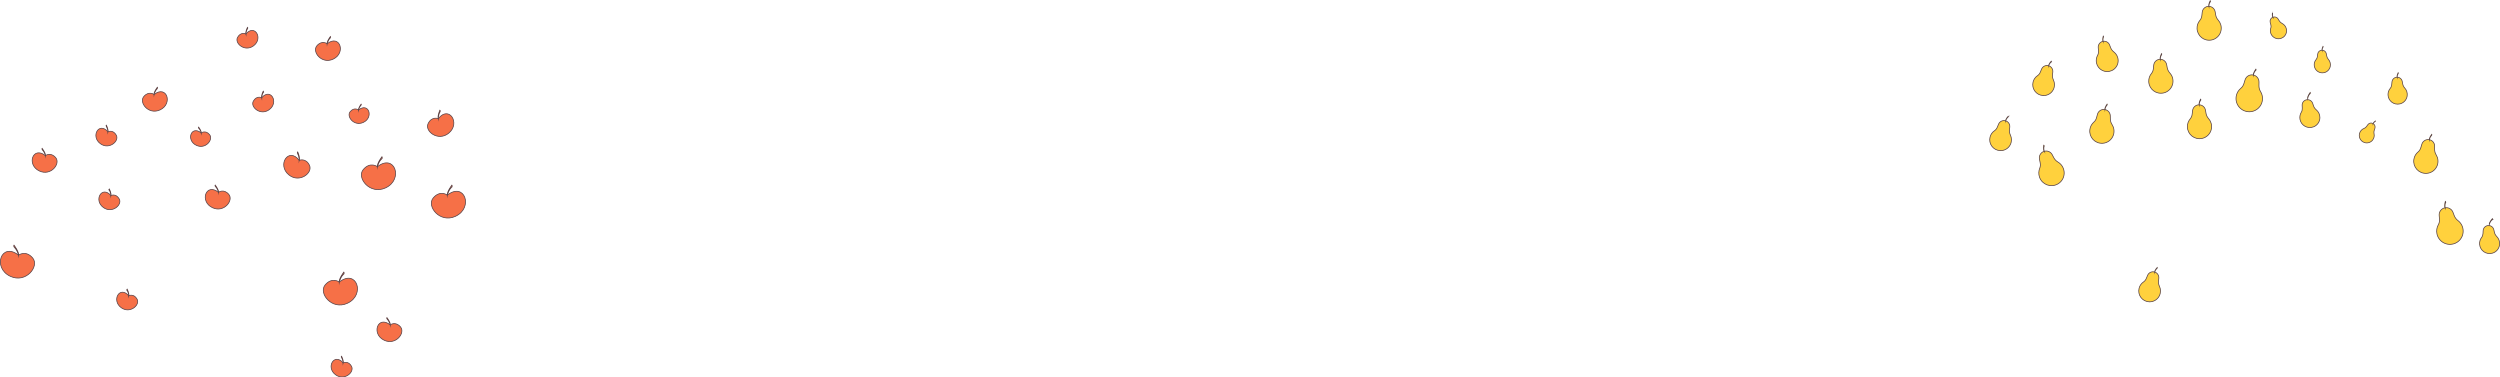 <?xml version="1.0" encoding="utf-8"?>
<!-- Generator: Adobe Illustrator 25.0.0, SVG Export Plug-In . SVG Version: 6.00 Build 0)  -->
<svg version="1.1" xmlns="http://www.w3.org/2000/svg" xmlns:xlink="http://www.w3.org/1999/xlink" x="0px" y="0px"
	 viewBox="0 0 1654.16 249.66" style="enable-background:new 0 0 1654.16 249.66;" xml:space="preserve">
<style type="text/css">
	.st0{fill:url(#SVGID_1_);}
	.st1{fill:#ECF0D9;}
	.st2{fill:#DEE3B4;}
	.st3{fill:#E3E7BF;}
	.st4{fill:#CCD58F;}
	.st5{fill:#B3C150;}
	.st6{fill:#A3AF4E;}
	.st7{fill:#979E41;}
	.st8{fill:url(#SVGID_2_);}
	.st9{fill:url(#SVGID_3_);}
	.st10{fill:url(#SVGID_4_);}
	.st11{fill:url(#SVGID_5_);}
	.st12{fill:url(#SVGID_6_);}
	.st13{fill:url(#SVGID_7_);}
	.st14{fill:url(#SVGID_8_);}
	.st15{fill:url(#SVGID_9_);}
	.st16{fill:url(#SVGID_10_);}
	.st17{fill:url(#SVGID_11_);}
	.st18{fill:#FFF2DB;}
	.st19{fill:#A79B9C;}
	.st20{fill:#FFD13D;}
	.st21{fill:#2C3A64;}
	.st22{fill:#F67047;}
	.st23{fill:#DAE578;}
	.st24{fill:#FFF3DB;}
	.st25{fill:#FCE8C5;}
	.st26{fill:url(#SVGID_12_);}
	.st27{fill:url(#SVGID_13_);}
	.st28{fill:url(#SVGID_14_);}
	.st29{fill:url(#SVGID_15_);}
	.st30{fill:url(#SVGID_16_);}
	.st31{fill:url(#SVGID_17_);}
	.st32{fill:url(#SVGID_18_);}
	.st33{fill:url(#SVGID_19_);}
	.st34{fill:url(#SVGID_20_);}
	.st35{fill:#574246;}
	.st36{fill:#645053;}
	.st37{fill:#4A373A;}
	.st38{fill:#FEE6B9;stroke:#574246;stroke-width:0.5;stroke-miterlimit:10;}
	.st39{fill:#C4BBBC;stroke:#574246;stroke-width:0.5;stroke-miterlimit:10;}
	.st40{fill:#8C7E7F;stroke:#574246;stroke-width:0.5;stroke-miterlimit:10;}
	.st41{fill:#A79B9C;stroke:#574246;stroke-width:0.5;stroke-miterlimit:10;}
	.st42{fill:#FECE74;stroke:#574246;stroke-width:0.5;stroke-miterlimit:10;}
	.st43{fill:#9E8E86;stroke:#574246;stroke-width:0.5;stroke-miterlimit:10;}
	.st44{fill:#E6CCBD;stroke:#574246;stroke-width:0.5;stroke-miterlimit:10;}
	.st45{fill:#FEC251;stroke:#574246;stroke-width:0.5;stroke-miterlimit:10;}
	.st46{fill:#FEF2DB;stroke:#574246;stroke-width:0.5;stroke-miterlimit:10;}
	.st47{fill:#286489;stroke:#574246;stroke-width:0.5;stroke-miterlimit:10;}
	.st48{fill:#F3ECD6;stroke:#574246;stroke-width:0.5;stroke-miterlimit:10;}
	.st49{fill:#FEF2DC;stroke:#574246;stroke-width:0.5;stroke-miterlimit:10;}
	.st50{fill:#574246;stroke:#574246;stroke-width:0.5;stroke-miterlimit:10;}
	.st51{fill:#725F62;stroke:#574246;stroke-width:0.5;stroke-miterlimit:10;}
	.st52{fill:#645053;stroke:#574246;stroke-width:0.5;stroke-miterlimit:10;}
	.st53{fill:#FFFFFF;}
	.st54{fill:#010001;}
	.st55{fill:#272727;}
	.st56{fill:#C5C5C5;}
	.st57{fill:#DCDCDC;stroke:#574246;stroke-width:0.5;stroke-miterlimit:10;}
	.st58{fill:#C5C5C5;stroke:#574246;stroke-width:0.5;stroke-miterlimit:10;}
	.st59{fill:#FBFBFB;stroke:#574246;stroke-width:0.5;stroke-miterlimit:10;}
	.st60{fill:#3B2E2F;}
	.st61{fill:#FDB723;stroke:#574246;stroke-width:0.5;stroke-miterlimit:10;}
	.st62{fill:#F59F24;stroke:#574246;stroke-width:0.5;stroke-miterlimit:10;}
	.st63{fill:#286489;}
	.st64{opacity:0.22;fill:#A3A1AD;}
	.st65{fill:#C92103;stroke:#574246;stroke-width:0.5;stroke-miterlimit:10;}
	.st66{fill:#584446;}
	.st67{fill:#FFB81C;}
	.st68{fill:#FDB723;}
	.st69{fill:#725F62;}
	.st70{fill:#A3AF4E;stroke:#574246;stroke-width:0.15;stroke-miterlimit:10;}
	.st71{fill:#E23333;}
	.st72{fill:#F56F47;}
	.st73{fill:url(#SVGID_21_);stroke:#574246;stroke-width:0.5;stroke-miterlimit:10;}
	.st74{fill:url(#SVGID_22_);stroke:#574246;stroke-width:0.5;stroke-miterlimit:10;}
	.st75{fill:url(#SVGID_23_);stroke:#574246;stroke-width:0.5;stroke-miterlimit:10;}
	.st76{fill:#AC345A;}
	.st77{fill:#CE4762;}
	.st78{fill:url(#SVGID_24_);stroke:#574246;stroke-width:0.5;stroke-miterlimit:10;}
	.st79{fill:url(#SVGID_25_);stroke:#574246;stroke-width:0.5;stroke-miterlimit:10;}
	.st80{fill:url(#SVGID_26_);stroke:#574246;stroke-width:0.5;stroke-miterlimit:10;}
	.st81{fill:url(#SVGID_27_);stroke:#574246;stroke-width:0.5;stroke-miterlimit:10;}
	.st82{fill:url(#SVGID_28_);stroke:#574246;stroke-width:0.5;stroke-miterlimit:10;}
	.st83{fill:url(#SVGID_29_);stroke:#574246;stroke-width:0.5;stroke-miterlimit:10;}
	.st84{fill:url(#SVGID_30_);stroke:#574246;stroke-width:0.5;stroke-miterlimit:10;}
	.st85{fill:url(#SVGID_31_);stroke:#574246;stroke-width:0.5;stroke-miterlimit:10;}
	.st86{fill:url(#SVGID_32_);stroke:#574246;stroke-width:0.5;stroke-miterlimit:10;}
	.st87{fill:url(#SVGID_33_);stroke:#574246;stroke-width:0.5;stroke-miterlimit:10;}
	.st88{fill:url(#SVGID_34_);stroke:#574246;stroke-width:0.5;stroke-miterlimit:10;}
	.st89{fill:url(#SVGID_35_);stroke:#574246;stroke-width:0.5;stroke-miterlimit:10;}
	.st90{fill:url(#SVGID_36_);stroke:#574246;stroke-width:0.5;stroke-miterlimit:10;}
	.st91{fill:url(#SVGID_37_);stroke:#574246;stroke-width:0.5;stroke-miterlimit:10;}
	.st92{fill:url(#SVGID_38_);stroke:#574246;stroke-width:0.5;stroke-miterlimit:10;}
	.st93{fill:url(#SVGID_39_);stroke:#574246;stroke-width:0.5;stroke-miterlimit:10;}
	.st94{fill:url(#SVGID_40_);stroke:#574246;stroke-width:0.5;stroke-miterlimit:10;}
	.st95{fill:url(#SVGID_41_);stroke:#574246;stroke-width:0.5;stroke-miterlimit:10;}
	.st96{fill:url(#SVGID_42_);stroke:#574246;stroke-width:0.5;stroke-miterlimit:10;}
	.st97{fill:url(#SVGID_43_);stroke:#574246;stroke-width:0.5;stroke-miterlimit:10;}
	.st98{fill:url(#SVGID_44_);stroke:#574246;stroke-width:0.5;stroke-miterlimit:10;}
	.st99{fill:url(#SVGID_45_);stroke:#574246;stroke-width:0.5;stroke-miterlimit:10;}
	.st100{fill:url(#SVGID_46_);stroke:#574246;stroke-width:0.5;stroke-miterlimit:10;}
	.st101{fill:url(#SVGID_47_);stroke:#574246;stroke-width:0.5;stroke-miterlimit:10;}
	.st102{fill:url(#SVGID_48_);stroke:#574246;stroke-width:0.5;stroke-miterlimit:10;}
	.st103{fill:url(#SVGID_49_);stroke:#574246;stroke-width:0.5;stroke-miterlimit:10;}
	.st104{fill:url(#SVGID_50_);stroke:#574246;stroke-width:0.5;stroke-miterlimit:10;}
	.st105{fill:url(#SVGID_51_);stroke:#574246;stroke-width:0.5;stroke-miterlimit:10;}
	.st106{fill:url(#SVGID_52_);stroke:#574246;stroke-width:0.5;stroke-miterlimit:10;}
	.st107{fill:url(#SVGID_53_);stroke:#574246;stroke-width:0.5;stroke-miterlimit:10;}
	.st108{fill:url(#SVGID_54_);stroke:#574246;stroke-width:0.5;stroke-miterlimit:10;}
	.st109{fill:url(#SVGID_55_);stroke:#574246;stroke-width:0.5;stroke-miterlimit:10;}
	.st110{fill:url(#SVGID_56_);stroke:#574246;stroke-width:0.5;stroke-miterlimit:10;}
	.st111{fill:url(#SVGID_57_);stroke:#574246;stroke-width:0.5;stroke-miterlimit:10;}
	.st112{fill:url(#SVGID_58_);stroke:#574246;stroke-width:0.5;stroke-miterlimit:10;}
	.st113{fill:url(#SVGID_59_);stroke:#574246;stroke-width:0.5;stroke-miterlimit:10;}
	.st114{fill:url(#SVGID_60_);stroke:#574246;stroke-width:0.5;stroke-miterlimit:10;}
	.st115{fill:url(#SVGID_61_);stroke:#574246;stroke-width:0.5;stroke-miterlimit:10;}
	.st116{fill:url(#SVGID_62_);stroke:#574246;stroke-width:0.5;stroke-miterlimit:10;}
	.st117{fill:#EE7E21;stroke:#574246;stroke-width:0.5;stroke-miterlimit:10;}
	.st118{fill:#B3C150;stroke:#574246;stroke-width:0.5;stroke-miterlimit:10;}
	.st119{fill:#E2E891;stroke:#574246;stroke-width:0.5;stroke-miterlimit:10;}
	.st120{fill:#B2C052;stroke:#574246;stroke-width:0.5;stroke-miterlimit:10;}
	.st121{fill:#979E41;stroke:#574246;stroke-width:0.5;stroke-miterlimit:10;}
	.st122{fill:#FFF2DB;stroke:#574246;stroke-width:0.5;stroke-miterlimit:10;}
	.st123{fill:url(#SVGID_63_);stroke:#574246;stroke-width:0.5;stroke-miterlimit:10;}
	.st124{fill:url(#SVGID_64_);stroke:#574246;stroke-width:0.5;stroke-miterlimit:10;}
	.st125{fill:url(#SVGID_65_);stroke:#574246;stroke-width:0.5;stroke-miterlimit:10;}
	.st126{fill:url(#SVGID_66_);stroke:#574246;stroke-width:0.5;stroke-miterlimit:10;}
	.st127{fill:url(#SVGID_67_);stroke:#574246;stroke-width:0.5;stroke-miterlimit:10;}
	.st128{fill:url(#SVGID_68_);stroke:#574246;stroke-width:0.5;stroke-miterlimit:10;}
	.st129{fill:#C18E4C;stroke:#574246;stroke-width:0.5;stroke-miterlimit:10;}
	.st130{fill:url(#SVGID_69_);stroke:#574246;stroke-width:0.5;stroke-miterlimit:10;}
	.st131{fill:url(#SVGID_70_);stroke:#574246;stroke-width:0.5;stroke-miterlimit:10;}
	.st132{fill:url(#SVGID_71_);stroke:#574246;stroke-width:0.5;stroke-miterlimit:10;}
	.st133{fill:#AC345A;stroke:#574246;stroke-width:0.5;stroke-miterlimit:10;}
	.st134{fill:#FECE74;}
	.st135{fill:#A3AF4E;stroke:#574246;stroke-width:0.5;stroke-miterlimit:10;}
	.st136{fill:url(#SVGID_72_);stroke:#574246;stroke-width:0.5;stroke-miterlimit:10;}
	.st137{fill:url(#SVGID_73_);stroke:#574246;stroke-width:0.5;stroke-miterlimit:10;}
	.st138{fill:url(#SVGID_74_);stroke:#574246;stroke-width:0.5;stroke-miterlimit:10;}
	.st139{fill:url(#SVGID_75_);stroke:#574246;stroke-width:0.5;stroke-miterlimit:10;}
	.st140{fill:url(#SVGID_76_);stroke:#574246;stroke-width:0.5;stroke-miterlimit:10;}
	.st141{fill:url(#SVGID_77_);stroke:#574246;stroke-width:0.5;stroke-miterlimit:10;}
	.st142{fill:url(#SVGID_78_);stroke:#574246;stroke-width:0.5;stroke-miterlimit:10;}
	.st143{fill:url(#SVGID_79_);stroke:#574246;stroke-width:0.5;stroke-miterlimit:10;}
	.st144{fill:url(#SVGID_80_);stroke:#574246;stroke-width:0.5;stroke-miterlimit:10;}
	.st145{fill:url(#SVGID_81_);stroke:#574246;stroke-width:0.5;stroke-miterlimit:10;}
	.st146{fill:url(#SVGID_82_);stroke:#574246;stroke-width:0.5;stroke-miterlimit:10;}
	.st147{fill:#FC1D1D;}
	.st148{fill:#FFD13D;stroke:#574246;stroke-width:0.5;stroke-miterlimit:10;}
	.st149{fill:url(#SVGID_83_);stroke:#574246;stroke-width:0.5;stroke-miterlimit:10;}
	.st150{fill:url(#SVGID_84_);stroke:#574246;stroke-width:0.5;stroke-miterlimit:10;}
	.st151{fill:#554145;}
	.st152{opacity:0.19;}
	.st153{fill:#644F52;}
	.st154{fill:#644F52;stroke:#574246;stroke-width:0;stroke-miterlimit:10;}
	.st155{fill:#F67047;stroke:#574246;stroke-width:0.5;stroke-miterlimit:10;}
	.st156{fill:#FF8C6B;stroke:#574246;stroke-width:0.5;stroke-miterlimit:10;}
	.st157{fill:#FCB384;stroke:#574246;stroke-width:0.5;stroke-miterlimit:10;}
	.st158{fill:#935B31;stroke:#574246;stroke-width:0.5;stroke-miterlimit:10;}
	.st159{fill:#7C4721;}
	.st160{fill:#5F3714;}
	.st161{fill:#482C10;}
	.st162{fill:#FF8C6B;}
	.st163{fill:#8F1805;}
	.st164{fill:#F99D0B;stroke:#574246;stroke-width:0.5;stroke-miterlimit:10;}
	.st165{fill:#8F1701;}
	.st166{fill:#1E597B;}
	.st167{fill:#F99D0B;}
	.st168{fill:#4A373A;stroke:#574246;stroke-width:0.5;stroke-miterlimit:10;}
	.st169{fill:none;stroke:#574246;stroke-width:0.5;stroke-miterlimit:10;}
	.st170{fill:#8D9799;stroke:#574246;stroke-width:0.5;stroke-miterlimit:10;}
	.st171{fill:#838B8D;}
	.st172{fill:#848C8D;stroke:#574246;stroke-width:0.5;stroke-miterlimit:10;}
	.st173{fill:#8C9798;}
	.st174{fill:#EE7E21;}
	.st175{fill:url(#SVGID_85_);}
	.st176{fill:url(#SVGID_86_);}
	.st177{fill:url(#SVGID_87_);}
	.st178{fill:#FDB186;stroke:#574246;stroke-width:0.5;stroke-miterlimit:10;}
	.st179{fill:#896139;stroke:#574246;stroke-width:0.5;stroke-miterlimit:10;}
	.st180{fill:#AF744B;}
	.st181{fill:#838B8D;stroke:#574246;stroke-width:0.5;stroke-miterlimit:10;}
	.st182{fill:url(#SVGID_88_);}
	.st183{fill:url(#SVGID_89_);}
	.st184{fill:url(#SVGID_90_);}
	.st185{fill:url(#SVGID_91_);}
	.st186{fill:url(#SVGID_92_);}
	.st187{fill:url(#SVGID_93_);}
	.st188{fill:url(#SVGID_94_);}
	.st189{fill:url(#SVGID_95_);}
	.st190{fill:url(#SVGID_96_);}
	.st191{fill:url(#SVGID_97_);}
	.st192{fill:url(#SVGID_98_);}
	.st193{fill:url(#SVGID_99_);}
	.st194{fill:url(#SVGID_100_);}
	.st195{fill:url(#SVGID_101_);}
	.st196{fill:url(#SVGID_102_);}
	.st197{fill:url(#SVGID_103_);}
	.st198{fill:url(#SVGID_104_);}
	.st199{fill:url(#SVGID_105_);}
	.st200{fill:url(#SVGID_106_);}
	.st201{fill:url(#SVGID_107_);}
	.st202{fill:url(#SVGID_108_);stroke:#574246;stroke-width:0.5;stroke-miterlimit:10;}
	.st203{fill:url(#SVGID_109_);stroke:#574246;stroke-width:0.5;stroke-miterlimit:10;}
	.st204{fill:url(#SVGID_110_);stroke:#574246;stroke-width:0.5;stroke-miterlimit:10;}
	.st205{fill:url(#SVGID_111_);stroke:#574246;stroke-width:0.5;stroke-miterlimit:10;}
	.st206{fill:url(#SVGID_112_);stroke:#574246;stroke-width:0.5;stroke-miterlimit:10;}
	.st207{fill:url(#SVGID_113_);stroke:#574246;stroke-width:0.5;stroke-miterlimit:10;}
	.st208{fill:url(#SVGID_114_);stroke:#574246;stroke-width:0.5;stroke-miterlimit:10;}
	.st209{fill:url(#SVGID_115_);stroke:#574246;stroke-width:0.5;stroke-miterlimit:10;}
	.st210{fill:url(#SVGID_116_);stroke:#574246;stroke-width:0.5;stroke-miterlimit:10;}
	.st211{fill:url(#SVGID_117_);stroke:#574246;stroke-width:0.5;stroke-miterlimit:10;}
	.st212{fill:url(#SVGID_118_);stroke:#574246;stroke-width:0.5;stroke-miterlimit:10;}
	.st213{fill:url(#SVGID_119_);stroke:#574246;stroke-width:0.5;stroke-miterlimit:10;}
	.st214{fill:url(#SVGID_120_);stroke:#574246;stroke-width:0.5;stroke-miterlimit:10;}
	.st215{fill:url(#SVGID_121_);stroke:#574246;stroke-width:0.5;stroke-miterlimit:10;}
	.st216{fill:url(#SVGID_122_);stroke:#574246;stroke-width:0.5;stroke-miterlimit:10;}
	.st217{fill:url(#SVGID_123_);stroke:#574246;stroke-width:0.5;stroke-miterlimit:10;}
	.st218{fill:url(#SVGID_124_);stroke:#574246;stroke-width:0.5;stroke-miterlimit:10;}
	.st219{fill:url(#SVGID_125_);stroke:#574246;stroke-width:0.5;stroke-miterlimit:10;}
	.st220{fill:url(#SVGID_126_);stroke:#574246;stroke-width:0.5;stroke-miterlimit:10;}
	.st221{fill:url(#SVGID_127_);stroke:#574246;stroke-width:0.5;stroke-miterlimit:10;}
	.st222{fill:url(#SVGID_128_);stroke:#574246;stroke-width:0.5;stroke-miterlimit:10;}
	.st223{fill:url(#SVGID_129_);stroke:#574246;stroke-width:0.5;stroke-miterlimit:10;}
	.st224{fill:url(#SVGID_130_);stroke:#574246;stroke-width:0.5;stroke-miterlimit:10;}
	.st225{fill:url(#SVGID_131_);stroke:#574246;stroke-width:0.5;stroke-miterlimit:10;}
	.st226{fill:url(#SVGID_132_);stroke:#574246;stroke-width:0.5;stroke-miterlimit:10;}
	.st227{fill:url(#SVGID_133_);stroke:#574246;stroke-width:0.5;stroke-miterlimit:10;}
	.st228{fill:url(#SVGID_134_);stroke:#574246;stroke-width:0.5;stroke-miterlimit:10;}
	.st229{fill:url(#SVGID_135_);stroke:#574246;stroke-width:0.5;stroke-miterlimit:10;}
	.st230{fill:url(#SVGID_136_);stroke:#574246;stroke-width:0.5;stroke-miterlimit:10;}
	.st231{fill:url(#SVGID_137_);stroke:#574246;stroke-width:0.5;stroke-miterlimit:10;}
	.st232{fill:url(#SVGID_138_);stroke:#574246;stroke-width:0.5;stroke-miterlimit:10;}
	.st233{fill:url(#SVGID_139_);stroke:#574246;stroke-width:0.5;stroke-miterlimit:10;}
	.st234{fill:url(#SVGID_140_);stroke:#574246;stroke-width:0.5;stroke-miterlimit:10;}
	.st235{fill:url(#SVGID_141_);stroke:#574246;stroke-width:0.5;stroke-miterlimit:10;}
	.st236{fill:url(#SVGID_142_);stroke:#574246;stroke-width:0.5;stroke-miterlimit:10;}
	.st237{fill:url(#SVGID_143_);stroke:#574246;stroke-width:0.5;stroke-miterlimit:10;}
	.st238{fill:url(#SVGID_144_);stroke:#574246;stroke-width:0.5;stroke-miterlimit:10;}
	.st239{fill:url(#SVGID_145_);stroke:#574246;stroke-width:0.5;stroke-miterlimit:10;}
	.st240{fill:url(#SVGID_146_);stroke:#574246;stroke-width:0.5;stroke-miterlimit:10;}
	.st241{fill:url(#SVGID_147_);stroke:#574246;stroke-width:0.5;stroke-miterlimit:10;}
	.st242{fill:url(#SVGID_148_);stroke:#574246;stroke-width:0.5;stroke-miterlimit:10;}
	.st243{fill:url(#SVGID_149_);stroke:#574246;stroke-width:0.5;stroke-miterlimit:10;}
	.st244{fill:url(#SVGID_150_);stroke:#574246;stroke-width:0.5;stroke-miterlimit:10;}
	.st245{fill:url(#SVGID_151_);stroke:#574246;stroke-width:0.5;stroke-miterlimit:10;}
	.st246{fill:url(#SVGID_152_);stroke:#574246;stroke-width:0.5;stroke-miterlimit:10;}
	.st247{fill:url(#SVGID_153_);stroke:#574246;stroke-width:0.5;stroke-miterlimit:10;}
	.st248{fill:url(#SVGID_154_);stroke:#574246;stroke-width:0.5;stroke-miterlimit:10;}
	.st249{fill:url(#SVGID_155_);stroke:#574246;stroke-width:0.5;stroke-miterlimit:10;}
	.st250{fill:url(#SVGID_156_);stroke:#574246;stroke-width:0.5;stroke-miterlimit:10;}
	.st251{fill:url(#SVGID_157_);stroke:#574246;stroke-width:0.5;stroke-miterlimit:10;}
	.st252{fill:url(#SVGID_158_);stroke:#574246;stroke-width:0.5;stroke-miterlimit:10;}
	.st253{fill:url(#SVGID_159_);stroke:#574246;stroke-width:0.5;stroke-miterlimit:10;}
	.st254{fill:url(#SVGID_160_);stroke:#574246;stroke-width:0.5;stroke-miterlimit:10;}
	.st255{fill:url(#SVGID_161_);stroke:#574246;stroke-width:0.5;stroke-miterlimit:10;}
	.st256{fill:url(#SVGID_162_);stroke:#574246;stroke-width:0.5;stroke-miterlimit:10;}
	.st257{fill:url(#SVGID_163_);stroke:#574246;stroke-width:0.5;stroke-miterlimit:10;}
	.st258{fill:url(#SVGID_164_);stroke:#574246;stroke-width:0.5;stroke-miterlimit:10;}
	.st259{fill:url(#SVGID_165_);stroke:#574246;stroke-width:0.5;stroke-miterlimit:10;}
	.st260{fill:url(#SVGID_166_);stroke:#574246;stroke-width:0.5;stroke-miterlimit:10;}
	.st261{fill:url(#SVGID_167_);stroke:#574246;stroke-width:0.5;stroke-miterlimit:10;}
	.st262{fill:url(#SVGID_168_);stroke:#574246;stroke-width:0.5;stroke-miterlimit:10;}
	.st263{fill:url(#SVGID_169_);stroke:#574246;stroke-width:0.5;stroke-miterlimit:10;}
	.st264{fill:url(#SVGID_170_);stroke:#574246;stroke-width:0.5;stroke-miterlimit:10;}
	.st265{fill:url(#SVGID_171_);stroke:#574246;stroke-width:0.5;stroke-miterlimit:10;}
	.st266{fill:url(#SVGID_172_);}
	.st267{fill:url(#SVGID_173_);}
	.st268{fill:url(#SVGID_174_);}
</style>
<g id="Слой_1">
</g>
<g id="Слой_2">
</g>
<g id="Слой_3">
</g>
<g id="фон">
</g>
<g id="_x31__1_">
</g>
<g id="все">
	<g>
		<g>
			<path class="st148" d="M1523.34,71.61l-0.08-1.93c-0.07-1.78,1.17-3.33,2.92-3.66v0c1.75-0.32,3.47,0.69,4.03,2.37l0.56,1.67
				c0.34,1.01,0.96,1.9,1.79,2.58c1.49,1.22,2.46,3.08,2.43,5.27c-0.04,2.62-1.7,5.04-4.15,6c-4.03,1.58-8.27-0.92-9.02-4.95
				c-0.31-1.68,0.05-3.33,0.88-4.68C1523.2,73.49,1523.38,72.54,1523.34,71.61z"/>
			<path class="st148" d="M1484.72,55.3l0.75-2.44c0.69-2.24,2.92-3.64,5.24-3.27l0,0c2.32,0.36,4.02,2.38,3.98,4.73l-0.03,2.33
				c-0.02,1.41,0.36,2.79,1.09,4c1.32,2.17,1.71,4.92,0.71,7.64c-1.2,3.25-4.34,5.53-7.8,5.65c-5.71,0.2-9.9-4.78-9.06-10.13
				c0.35-2.23,1.52-4.13,3.14-5.44C1483.71,57.58,1484.36,56.48,1484.72,55.3z"/>
			<path class="st148" d="M1492.69,45.68c0,0-2.03,2.54-1.8,4.16c0,0,0.41-2.17,1.69-3.33C1492.57,46.5,1492.93,45.95,1492.69,45.68
				z"/>
			<path class="st148" d="M1528.63,61.12c0,0-2.03,2.54-1.8,4.16c0,0,0.41-2.17,1.69-3.33
				C1528.52,61.94,1528.88,61.39,1528.63,61.12z"/>
			<path class="st148" d="M1642.91,154.52l0.11-1.93c0.1-1.77,1.5-3.2,3.27-3.35l0,0c1.77-0.15,3.38,1.03,3.78,2.76l0.39,1.72
				c0.24,1.04,0.77,1.99,1.52,2.74c1.36,1.36,2.14,3.31,1.89,5.49c-0.3,2.61-2.19,4.85-4.72,5.56c-4.16,1.18-8.14-1.73-8.48-5.82
				c-0.14-1.7,0.37-3.31,1.34-4.57C1642.57,156.38,1642.85,155.45,1642.91,154.52z"/>
			<path class="st148" d="M1614.12,145.05l-0.2-2.55c-0.18-2.34,1.39-4.46,3.68-4.97h0c2.29-0.51,4.61,0.74,5.44,2.94l0.82,2.18
				c0.5,1.32,1.36,2.47,2.48,3.32c2.02,1.54,3.39,3.95,3.45,6.85c0.08,3.47-2.01,6.73-5.19,8.12c-5.24,2.28-10.96-0.82-12.14-6.11
				c-0.49-2.2-0.1-4.39,0.94-6.21C1614.01,147.55,1614.21,146.29,1614.12,145.05z"/>
			<path class="st148" d="M1618.01,133.18c0,0-0.96,3.1-0.15,4.53c0,0-0.41-2.17,0.35-3.72
				C1618.2,133.99,1618.33,133.35,1618.01,133.18z"/>
			<path class="st148" d="M1649.21,144.6c0,0-2.27,2.32-2.2,3.96c0,0,0.63-2.12,2.01-3.15
				C1649.01,145.41,1649.43,144.9,1649.21,144.6z"/>
			<path class="st148" d="M1601.78,97.67l0.67-2.24c0.62-2.06,2.65-3.35,4.78-3.03v0c2.13,0.32,3.69,2.15,3.68,4.3l-0.01,2.13
				c-0.01,1.29,0.35,2.56,1.03,3.66c1.22,1.98,1.6,4.49,0.7,6.99c-1.07,2.99-3.93,5.09-7.11,5.23c-5.23,0.23-9.1-4.31-8.37-9.21
				c0.31-2.04,1.36-3.79,2.84-5C1600.87,99.77,1601.46,98.76,1601.78,97.67z"/>
			<path class="st148" d="M1609.01,88.81c0,0-1.84,2.34-1.62,3.82c0,0,0.36-1.99,1.52-3.06
				C1608.91,89.56,1609.24,89.06,1609.01,88.81z"/>
			<path class="st148" d="M1582.5,56.03l0.19-1.85c0.17-1.7,1.56-3.01,3.27-3.08l0,0c1.7-0.07,3.2,1.12,3.51,2.8l0.31,1.66
				c0.19,1.01,0.66,1.94,1.35,2.69c1.25,1.36,1.92,3.26,1.59,5.34c-0.39,2.49-2.3,4.56-4.75,5.14c-4.04,0.96-7.74-1.99-7.9-5.92
				c-0.07-1.64,0.49-3.16,1.46-4.32C1582.11,57.8,1582.41,56.92,1582.5,56.03z"/>
			<path class="st148" d="M1586.8,48.03c0,0-1.09,2.1-0.69,3.22c0,0-0.02-1.6,0.73-2.62C1586.84,48.64,1587.02,48.19,1586.8,48.03z"
				/>
			<path class="st148" d="M1565.86,83.69l0.84-1.17c0.77-1.08,2.21-1.43,3.39-0.82v0c1.18,0.61,1.72,1.99,1.29,3.24l-0.43,1.24
				c-0.26,0.75-0.31,1.56-0.13,2.34c0.32,1.4,0.04,2.94-0.99,4.21c-1.22,1.53-3.31,2.19-5.19,1.63c-3.09-0.91-4.45-4.32-3.04-7.04
				c0.59-1.13,1.55-1.94,2.65-2.35C1564.91,84.73,1565.45,84.26,1565.86,83.69z"/>
			<path class="st148" d="M1571.84,79.96c0,0-1.54,1-1.71,1.9c0,0,0.61-1.09,1.5-1.48C1571.63,80.38,1571.92,80.15,1571.84,79.96z"
				/>
			<path class="st148" d="M1502.53,16.36l-0.41-1.51c-0.38-1.39,0.32-2.84,1.64-3.41v0c1.32-0.57,2.85-0.08,3.6,1.14l0.74,1.22
				c0.45,0.74,1.1,1.33,1.87,1.71c1.39,0.69,2.49,1.99,2.86,3.72c0.44,2.08-0.44,4.28-2.19,5.47c-2.89,1.97-6.68,0.76-8-2.28
				c-0.55-1.27-0.56-2.63-0.15-3.84C1502.76,17.88,1502.73,17.1,1502.53,16.36z"/>
			<path class="st148" d="M1503.51,8.78c0,0-0.22,1.98,0.43,2.74c0,0-0.5-1.26-0.22-2.28C1503.72,9.25,1503.73,8.85,1503.51,8.78z"
				/>
			<path class="st148" d="M1533.36,37.31l0.18-1.55c0.16-1.43,1.35-2.52,2.79-2.56l0,0c1.44-0.04,2.68,0.98,2.92,2.4l0.24,1.4
				c0.15,0.85,0.53,1.64,1.1,2.28c1.04,1.16,1.58,2.77,1.28,4.52c-0.36,2.09-1.99,3.81-4.06,4.27c-3.41,0.76-6.49-1.76-6.58-5.08
				c-0.04-1.38,0.45-2.65,1.28-3.62C1533,38.8,1533.27,38.06,1533.36,37.31z"/>
			<path class="st148" d="M1537.07,30.63c0,0-0.94,1.75-0.62,2.7c0,0,0.01-1.35,0.64-2.19
				C1537.09,31.14,1537.25,30.77,1537.07,30.63z"/>
			<path class="st148" d="M1450.49,75.5l0.27-2.32c0.24-2.13,2.02-3.76,4.16-3.82h0c2.14-0.06,4.01,1.47,4.37,3.58l0.36,2.1
				c0.22,1.27,0.79,2.45,1.65,3.41c1.55,1.73,2.36,4.13,1.91,6.74c-0.53,3.12-2.97,5.69-6.06,6.38c-5.1,1.14-9.69-2.63-9.83-7.58
				c-0.06-2.06,0.67-3.96,1.92-5.41C1449.96,77.73,1450.36,76.63,1450.49,75.5z"/>
			<path class="st148" d="M1456.04,65.53c0,0-1.4,2.62-0.92,4.04c0,0,0.01-2.02,0.96-3.28C1456.07,66.29,1456.3,65.73,1456.04,65.53
				z"/>
			<path class="st148" d="M1456.88,10.35l0.27-2.32c0.24-2.13,2.02-3.76,4.16-3.82h0c2.14-0.06,4.01,1.47,4.37,3.58l0.36,2.1
				c0.22,1.27,0.79,2.45,1.65,3.41c1.55,1.73,2.36,4.13,1.91,6.74c-0.53,3.12-2.97,5.69-6.06,6.38c-5.1,1.14-9.69-2.63-9.83-7.58
				c-0.06-2.06,0.67-3.96,1.92-5.41C1456.36,12.58,1456.75,11.48,1456.88,10.35z"/>
			<path class="st148" d="M1462.43,0.38c0,0-1.4,2.62-0.92,4.04c0,0,0.01-2.02,0.96-3.28C1462.46,1.14,1462.7,0.58,1462.43,0.38z"/>
			<path class="st148" d="M1424.81,45.44l0.23-2.33c0.22-2.14,1.97-3.79,4.12-3.88l0,0c2.15-0.09,4.03,1.41,4.43,3.53l0.39,2.1
				c0.24,1.27,0.83,2.44,1.7,3.4c1.57,1.71,2.42,4.11,2.01,6.73c-0.49,3.14-2.9,5.75-5.99,6.48c-5.09,1.21-9.75-2.51-9.96-7.46
				c-0.09-2.07,0.62-3.98,1.85-5.45C1424.31,47.68,1424.7,46.57,1424.81,45.44z"/>
			<path class="st148" d="M1430.23,35.37c0,0-1.37,2.64-0.87,4.06c0,0-0.02-2.02,0.92-3.3C1430.28,36.13,1430.5,35.57,1430.23,35.37
				z"/>
			<path class="st148" d="M1387.21,77.86l0.61-2.26c0.56-2.07,2.57-3.42,4.7-3.15l0,0c2.13,0.26,3.75,2.06,3.79,4.21l0.04,2.13
				c0.02,1.29,0.41,2.55,1.12,3.63c1.27,1.95,1.71,4.45,0.88,6.97c-1,3.02-3.8,5.19-6.97,5.41c-5.22,0.36-9.21-4.07-8.6-9
				c0.25-2.05,1.27-3.82,2.72-5.08C1386.36,79.99,1386.92,78.96,1387.21,77.86z"/>
			<path class="st148" d="M1394.22,68.81c0,0-1.78,2.38-1.52,3.86c0,0,0.31-2,1.44-3.1C1394.14,69.57,1394.45,69.06,1394.22,68.81z"
				/>
			<path class="st148" d="M1388.5,33.62l-0.17-2.11c-0.16-1.94,1.13-3.69,3.02-4.13v0c1.89-0.43,3.82,0.59,4.51,2.41l0.69,1.8
				c0.42,1.09,1.14,2.04,2.07,2.74c1.68,1.26,2.82,3.25,2.89,5.65c0.08,2.87-1.63,5.58-4.25,6.74c-4.33,1.91-9.07-0.62-10.07-4.99
				c-0.42-1.82-0.1-3.64,0.74-5.15C1388.42,35.69,1388.58,34.64,1388.5,33.62z"/>
			<path class="st148" d="M1391.66,23.78c0,0-0.78,2.57-0.11,3.75c0,0-0.35-1.79,0.27-3.08
				C1391.83,24.45,1391.93,23.92,1391.66,23.78z"/>
			<path class="st148" d="M1349.92,107.73l-0.48-2.4c-0.44-2.21,0.81-4.4,2.93-5.14v0c2.12-0.75,4.47,0.18,5.51,2.18l1.03,1.98
				c0.62,1.2,1.57,2.19,2.74,2.88c2.1,1.23,3.67,3.37,4.07,6.12c0.47,3.29-1.14,6.63-4.01,8.31c-4.73,2.77-10.52,0.47-12.24-4.43
				c-0.72-2.04-0.59-4.17,0.18-6.02C1350.11,110.12,1350.15,108.89,1349.92,107.73z"/>
			<path class="st148" d="M1352.27,96c0,0-0.56,3.06,0.37,4.33c0,0-0.64-2.02-0.09-3.58C1352.55,96.74,1352.6,96.11,1352.27,96z"/>
			<path class="st148" d="M1321.56,84.13l0.8-1.94c0.73-1.78,2.66-2.76,4.53-2.28l0,0c1.87,0.47,3.1,2.25,2.9,4.16l-0.2,1.9
				c-0.12,1.15,0.09,2.31,0.59,3.35c0.91,1.87,1.03,4.15,0.01,6.3c-1.22,2.57-3.96,4.2-6.8,4.04c-4.69-0.26-7.74-4.65-6.65-8.96
				c0.45-1.8,1.55-3.26,2.98-4.21C1320.56,85.92,1321.17,85.07,1321.56,84.13z"/>
			<path class="st148" d="M1328.79,76.86c0,0-1.85,1.92-1.78,3.26c0,0,0.5-1.74,1.63-2.6C1328.63,77.53,1328.97,77.1,1328.79,76.86z
				"/>
			<path class="st148" d="M1350.03,47.69l0.8-1.94c0.73-1.78,2.66-2.76,4.53-2.28l0,0c1.87,0.47,3.1,2.25,2.9,4.16l-0.2,1.9
				c-0.12,1.15,0.09,2.31,0.59,3.35c0.91,1.87,1.03,4.15,0.01,6.3c-1.22,2.57-3.96,4.2-6.8,4.04c-4.69-0.26-7.74-4.65-6.65-8.96
				c0.45-1.8,1.55-3.26,2.98-4.21C1349.04,49.48,1349.65,48.63,1350.03,47.69z"/>
			<path class="st148" d="M1357.27,40.42c0,0-1.85,1.92-1.78,3.26c0,0,0.5-1.74,1.63-2.6C1357.11,41.08,1357.45,40.66,1357.27,40.42
				z"/>
			<path class="st148" d="M1420.17,184.17l0.8-1.94c0.73-1.78,2.66-2.76,4.53-2.28l0,0c1.87,0.47,3.1,2.25,2.9,4.16l-0.2,1.9
				c-0.12,1.15,0.09,2.31,0.59,3.35c0.91,1.87,1.03,4.15,0.01,6.3c-1.22,2.57-3.96,4.2-6.8,4.04c-4.69-0.26-7.74-4.65-6.65-8.96
				c0.45-1.8,1.55-3.26,2.98-4.21C1419.17,185.96,1419.78,185.11,1420.17,184.17z"/>
			<path class="st148" d="M1427.4,176.9c0,0-1.85,1.92-1.78,3.26c0,0,0.5-1.74,1.63-2.6C1427.25,177.57,1427.58,177.14,1427.4,176.9
				z"/>
		</g>
	</g>
	<g>
		<g>
			<path class="st155" d="M290.04,78.51c0,0-4.33-1.77-6.77,3.27c-2.44,5.03,6.64,12.05,13.61,6.35
				C304.96,81.52,297.03,69.46,290.04,78.51z"/>
			<path class="st155" d="M291.06,72.85c0,0-1.86,4.09-0.99,6.18c0,0-0.19-3.05,1.12-5.04C291.19,74,291.49,73.13,291.06,72.85z"/>
		</g>
		<g>
			<path class="st155" d="M101.95,62.52c0,0-3.48-2.57-6.82,1.38c-3.34,3.96,3.2,12.34,10.76,8.81
				C114.66,68.63,110.3,55.99,101.95,62.52z"/>
			<path class="st155" d="M104.16,57.68c0,0-2.6,3.25-2.31,5.32c0,0,0.53-2.78,2.16-4.27C104.02,58.73,104.48,58.03,104.16,57.68z"
				/>
		</g>
		<g>
			<path class="st155" d="M249.73,110.29c0,0-4.78-3.54-9.37,1.9c-4.58,5.44,4.4,16.94,14.78,12.11
				C267.18,118.69,261.19,101.33,249.73,110.29z"/>
			<path class="st155" d="M252.77,103.64c0,0-3.57,4.46-3.17,7.31c0,0,0.73-3.81,2.97-5.86
				C252.57,105.09,253.2,104.12,252.77,103.64z"/>
		</g>
		<g>
			<path class="st155" d="M237.21,72.76c0,0-2.81-2.08-5.5,1.12c-2.69,3.19,2.58,9.95,8.68,7.11
				C247.46,77.69,243.94,67.5,237.21,72.76z"/>
			<path class="st155" d="M238.99,68.86c0,0-2.1,2.62-1.86,4.29c0,0,0.43-2.24,1.74-3.44C238.88,69.71,239.25,69.14,238.99,68.86z"
				/>
		</g>
		<g>
			<path class="st155" d="M216.47,28.94c0,0-3.48-2.57-6.82,1.38c-3.34,3.96,3.2,12.34,10.76,8.81
				C229.18,35.06,224.82,22.42,216.47,28.94z"/>
			<path class="st155" d="M218.68,24.1c0,0-2.6,3.25-2.31,5.32c0,0,0.53-2.78,2.16-4.27C218.54,25.16,219,24.45,218.68,24.1z"/>
		</g>
		<g>
			<path class="st155" d="M173.14,64.66c0,0-3.34-1.6-5.51,2.26c-2.17,3.86,4.66,9.84,10.45,5.68
				C184.78,67.76,179.1,57.84,173.14,64.66z"/>
			<path class="st155" d="M174.22,60.24c0,0-1.66,3.14-1.08,4.84c0,0,0-2.42,1.13-3.93C174.26,61.15,174.54,60.48,174.22,60.24z"/>
		</g>
		<g>
			<path class="st155" d="M162.71,22.45c0,0-3.34-1.6-5.51,2.26c-2.17,3.86,4.66,9.84,10.45,5.68
				C174.36,25.55,168.68,15.64,162.71,22.45z"/>
			<path class="st155" d="M163.79,18.03c0,0-1.66,3.14-1.08,4.84c0,0,0-2.42,1.13-3.93C163.84,18.94,164.12,18.27,163.79,18.03z"/>
		</g>
		<g>
			<path class="st155" d="M197.98,106.08c0,0,4.33-1.77,6.77,3.27c2.44,5.03-6.64,12.05-13.61,6.35
				C183.06,109.09,190.99,97.03,197.98,106.08z"/>
			<path class="st155" d="M196.96,100.42c0,0,1.86,4.09,0.99,6.18c0,0,0.19-3.05-1.12-5.04
				C196.83,101.57,196.54,100.7,196.96,100.42z"/>
		</g>
		<g>
			<path class="st155" d="M144.57,127.24c0,0,3.48-2.57,6.82,1.38c3.34,3.96-3.2,12.34-10.76,8.81
				C131.86,133.36,136.22,120.72,144.57,127.24z"/>
			<path class="st155" d="M142.36,122.4c0,0,2.6,3.25,2.31,5.32c0,0-0.53-2.78-2.16-4.27C142.5,123.46,142.04,122.75,142.36,122.4z"
				/>
		</g>
		<g>
			<path class="st155" d="M12.27,168.82c0,0,4.78-3.54,9.37,1.9c4.58,5.44-4.4,16.94-14.78,12.11
				C-5.18,177.22,0.81,159.86,12.27,168.82z"/>
			<path class="st155" d="M9.23,162.17c0,0,3.57,4.46,3.17,7.31c0,0-0.73-3.81-2.97-5.86C9.43,163.62,8.8,162.65,9.23,162.17z"/>
		</g>
		<g>
			<path class="st155" d="M133.15,87.95c0,0,2.81-2.08,5.5,1.12c2.69,3.19-2.58,9.95-8.68,7.11
				C122.91,92.88,126.43,82.69,133.15,87.95z"/>
			<path class="st155" d="M131.37,84.04c0,0,2.1,2.62,1.86,4.29c0,0-0.43-2.24-1.74-3.44C131.49,84.89,131.12,84.32,131.37,84.04z"
				/>
		</g>
		<g>
			<path class="st155" d="M30.05,102.96c0,0,3.48-2.57,6.82,1.38c3.34,3.96-3.2,12.34-10.76,8.81
				C17.34,109.07,21.7,96.43,30.05,102.96z"/>
			<path class="st155" d="M27.84,98.12c0,0,2.6,3.25,2.31,5.32c0,0-0.53-2.78-2.16-4.27C27.98,99.17,27.52,98.46,27.84,98.12z"/>
		</g>
		<g>
			<path class="st155" d="M73.38,129.38c0,0,3.34-1.6,5.51,2.26c2.17,3.86-4.66,9.84-10.45,5.68
				C61.74,132.48,67.42,122.57,73.38,129.38z"/>
			<path class="st155" d="M72.3,124.96c0,0,1.66,3.14,1.08,4.84c0,0,0-2.42-1.13-3.93C72.26,125.87,71.98,125.2,72.3,124.96z"/>
		</g>
		<g>
			<path class="st155" d="M71.42,87.18c0,0,3.34-1.6,5.51,2.26c2.17,3.86-4.66,9.84-10.45,5.68C59.77,90.28,65.46,80.36,71.42,87.18
				z"/>
			<path class="st155" d="M70.34,82.76c0,0,1.66,3.14,1.08,4.84c0,0,0-2.42-1.13-3.93C70.29,83.67,70.02,83,70.34,82.76z"/>
		</g>
		<g>
			<path class="st155" d="M296.01,129.09c0,0-4.78-3.54-9.37,1.9c-4.58,5.44,4.4,16.94,14.78,12.11
				C313.46,137.49,307.47,120.13,296.01,129.09z"/>
			<path class="st155" d="M299.04,122.44c0,0-3.57,4.46-3.17,7.31c0,0,0.73-3.81,2.97-5.86
				C298.84,123.89,299.47,122.92,299.04,122.44z"/>
		</g>
		<g>
			<path class="st155" d="M224.51,186.62c0,0-4.78-3.54-9.37,1.9c-4.58,5.44,4.4,16.94,14.78,12.11
				C241.96,195.02,235.97,177.66,224.51,186.62z"/>
			<path class="st155" d="M227.55,179.97c0,0-3.57,4.46-3.17,7.31c0,0,0.73-3.81,2.97-5.86
				C227.35,181.42,227.98,180.45,227.55,179.97z"/>
		</g>
		<g>
			<path class="st155" d="M258.19,214.95c0,0,3.48-2.57,6.82,1.38c3.34,3.96-3.2,12.34-10.76,8.81
				C245.49,221.07,249.85,208.43,258.19,214.95z"/>
			<path class="st155" d="M255.98,210.11c0,0,2.6,3.25,2.31,5.32c0,0-0.53-2.78-2.16-4.27
				C256.13,211.17,255.67,210.46,255.98,210.11z"/>
		</g>
		<g>
			<path class="st155" d="M227.05,240.07c0,0,3.34-1.6,5.51,2.26c2.17,3.86-4.66,9.84-10.45,5.68
				C215.4,243.17,221.09,233.25,227.05,240.07z"/>
			<path class="st155" d="M225.97,235.65c0,0,1.66,3.14,1.08,4.84c0,0,0-2.42-1.13-3.93C225.92,236.56,225.65,235.89,225.97,235.65z
				"/>
		</g>
		<g>
			<path class="st155" d="M85.18,195.66c0,0,3.34-1.6,5.51,2.26c2.17,3.86-4.66,9.84-10.45,5.68
				C73.53,198.76,79.22,188.84,85.18,195.66z"/>
			<path class="st155" d="M84.1,191.24c0,0,1.66,3.14,1.08,4.84c0,0,0-2.42-1.13-3.93C84.06,192.15,83.78,191.48,84.1,191.24z"/>
		</g>
	</g>
</g>
</svg>
